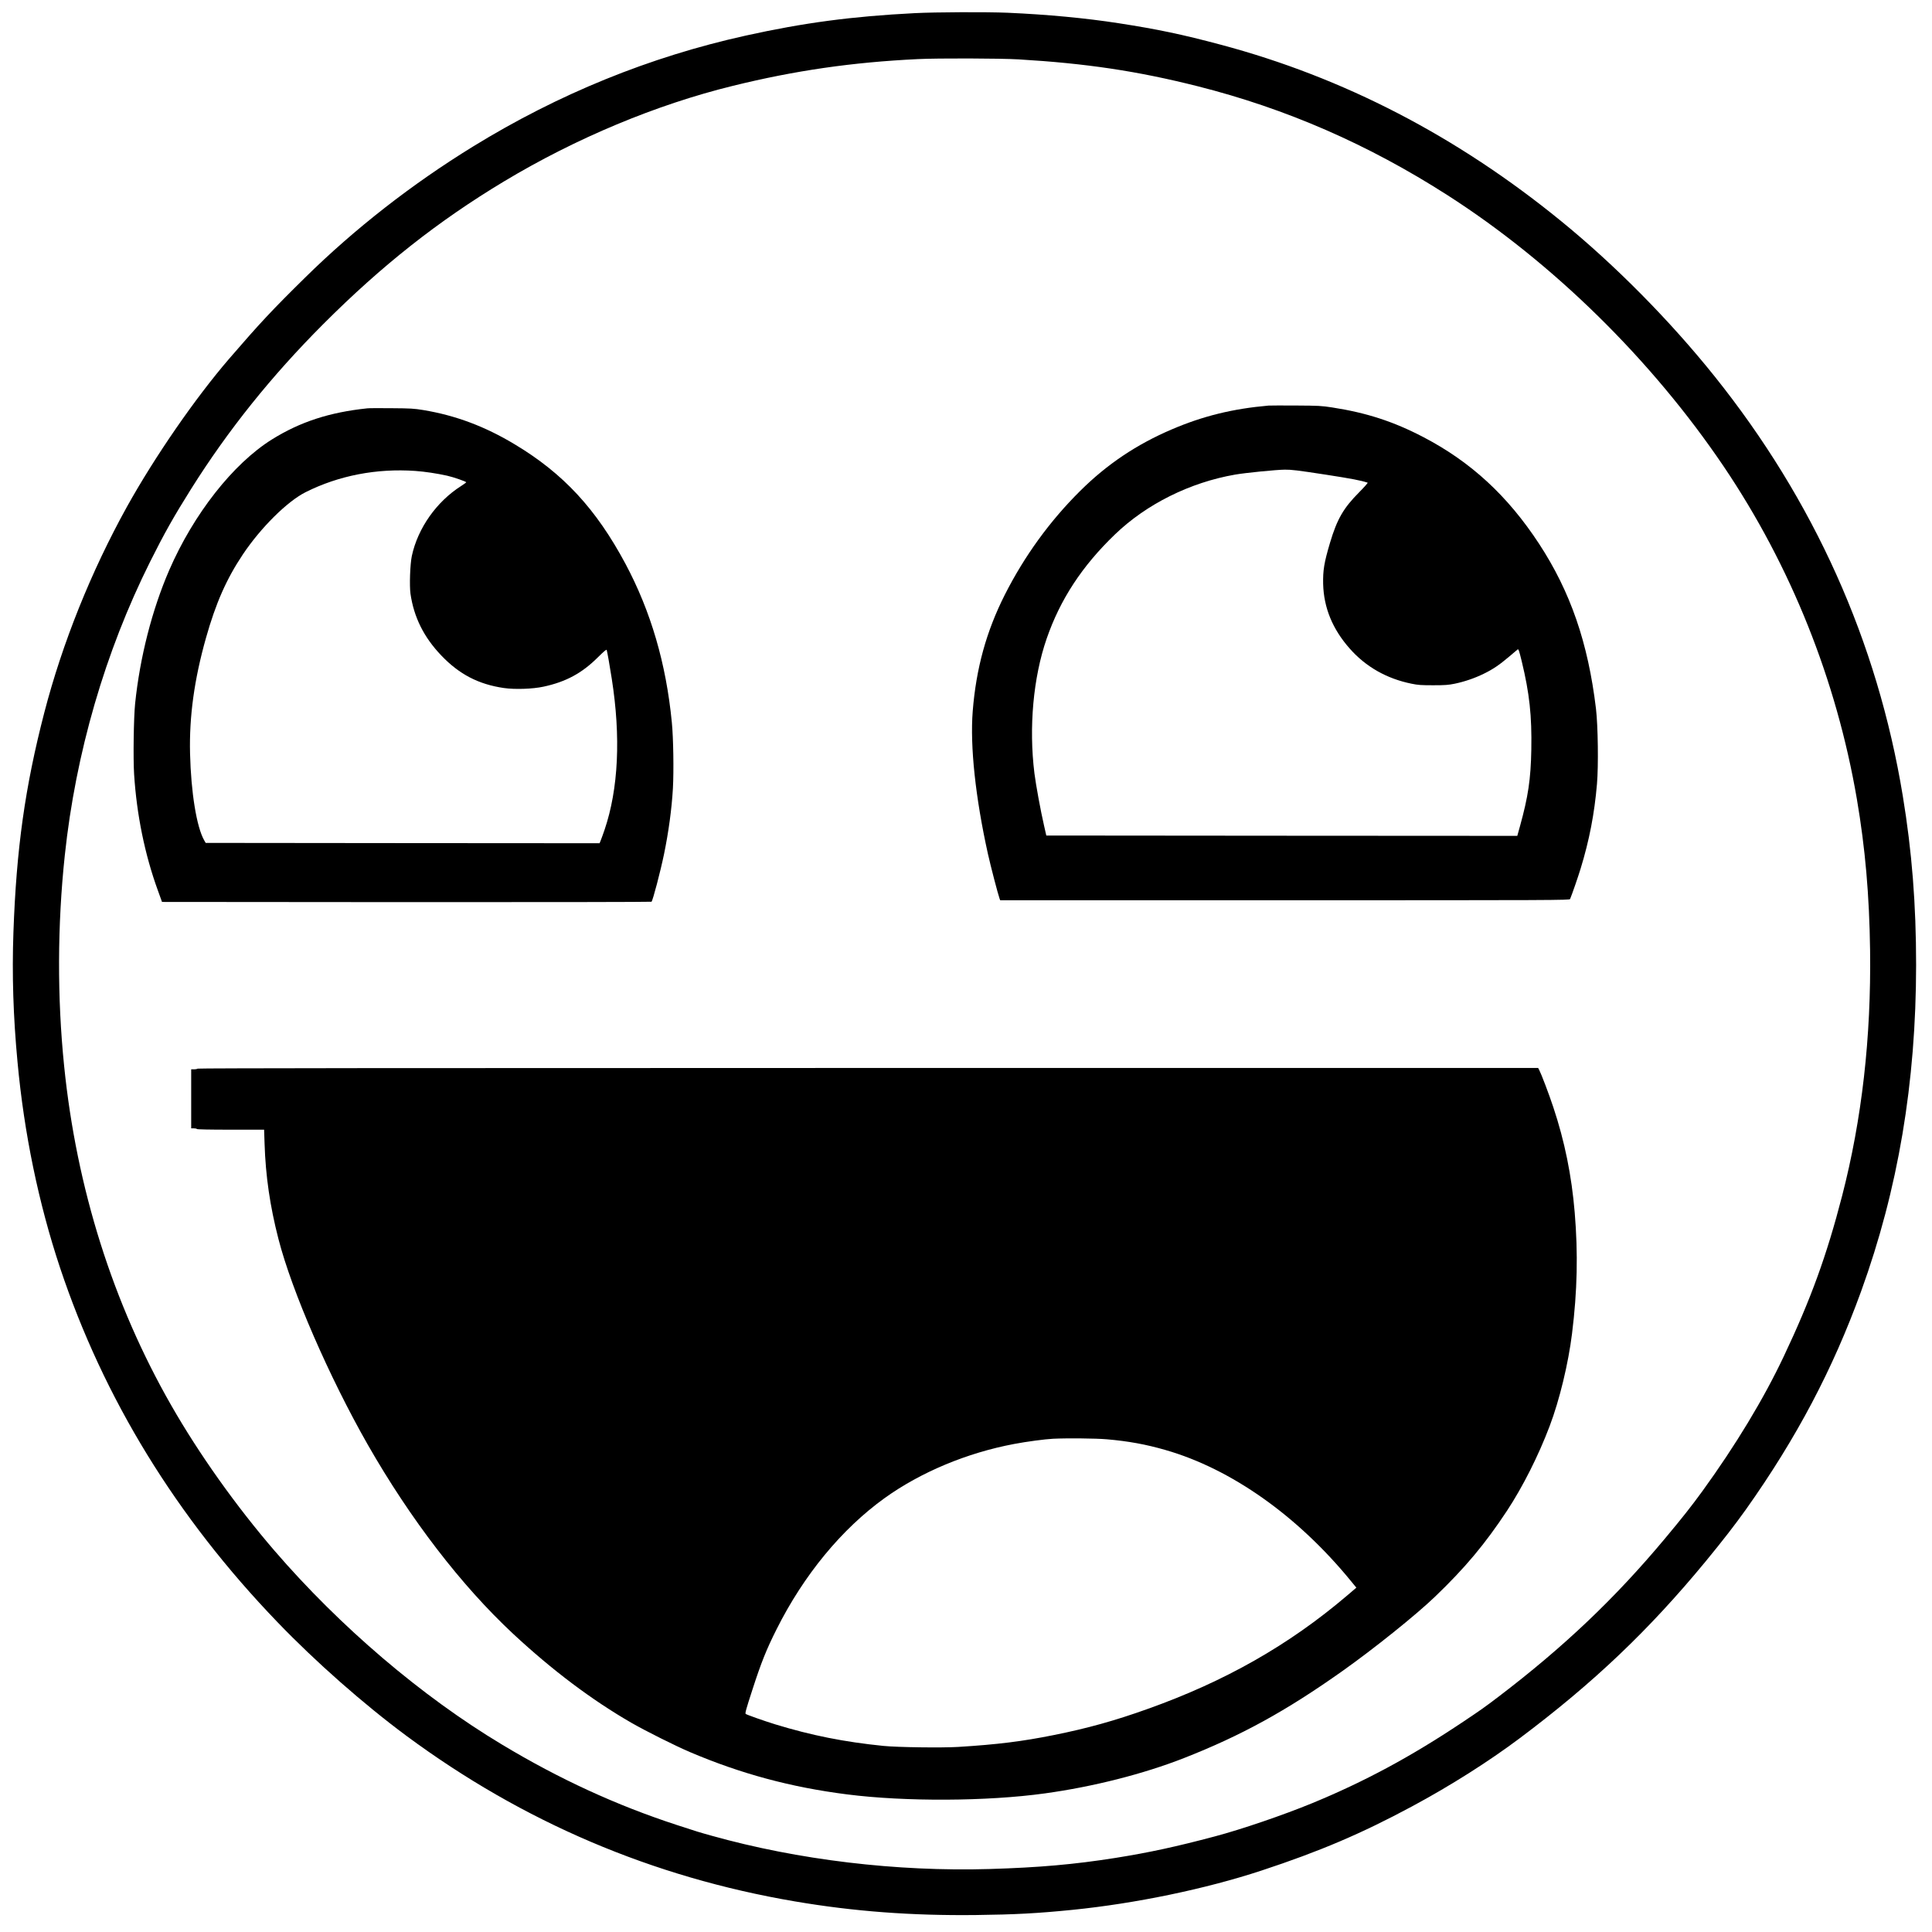 <?xml version="1.0" standalone="no"?>
<!DOCTYPE svg PUBLIC "-//W3C//DTD SVG 20010904//EN"
 "http://www.w3.org/TR/2001/REC-SVG-20010904/DTD/svg10.dtd">
<svg version="1.0" xmlns="http://www.w3.org/2000/svg"
 width="2880pt" height="2880pt" viewBox="0 0 2880 2880"
 preserveAspectRatio="xMidYMid meet">
<g transform="translate(0,2880) scale(0.1,-0.1)"
fill="#000000" stroke="none">
<path d="M13635 28604 c-938 -48 -1651 -143 -2520 -335 -1432 -317 -2789 -869
-4065 -1654 -909 -559 -1760 -1223 -2500 -1951 -494 -486 -678 -683 -1136
-1214 -504 -585 -1108 -1460 -1521 -2203 -535 -965 -964 -2034 -1233 -3071
-287 -1108 -416 -2027 -460 -3276 -22 -627 -3 -1250 61 -1930 98 -1063 314
-2106 633 -3065 652 -1955 1734 -3720 3245 -5289 565 -588 1285 -1222 1921
-1693 1736 -1284 3665 -2106 5790 -2467 882 -150 1742 -214 2700 -203 579 7
917 25 1435 77 944 95 1988 312 2820 586 868 286 1490 551 2245 957 574 309
1138 666 1605 1016 1101 826 1925 1610 2771 2636 256 311 436 544 601 775 753
1062 1294 2087 1716 3250 552 1523 819 3109 820 4865 0 904 -62 1692 -199
2523 -378 2298 -1322 4401 -2809 6257 -662 826 -1482 1656 -2285 2310 -1551
1265 -3240 2140 -5070 2628 -577 154 -943 231 -1525 321 -497 77 -1063 130
-1655 156 -313 13 -1074 10 -1385 -6z m1547 -689 c1011 -60 1773 -174 2673
-401 1318 -333 2538 -865 3720 -1622 1570 -1005 3046 -2455 4121 -4047 1000
-1482 1680 -3182 1984 -4956 125 -733 186 -1435 197 -2254 17 -1300 -122
-2520 -417 -3662 -230 -890 -467 -1542 -870 -2393 -300 -635 -718 -1326 -1214
-2010 -160 -220 -296 -393 -557 -705 -741 -888 -1506 -1615 -2479 -2356 -213
-162 -267 -200 -550 -389 -763 -509 -1449 -878 -2230 -1200 -428 -176 -1051
-389 -1447 -494 -583 -155 -981 -241 -1481 -321 -620 -98 -1142 -144 -1880
-166 -1387 -41 -2854 135 -4147 497 -186 52 -203 57 -515 159 -906 296 -1748
683 -2605 1198 -1196 717 -2416 1757 -3394 2892 -571 663 -1123 1439 -1538
2165 -870 1519 -1412 3237 -1597 5060 -104 1019 -101 2099 10 3140 162 1524
600 3031 1271 4375 213 426 354 676 609 1082 554 882 1200 1688 1974 2463 872
873 1715 1538 2695 2127 1072 644 2267 1143 3408 1423 929 229 1782 352 2757
399 305 15 1227 12 1502 -4z"/>
<path d="M18910 22754 c-533 -47 -976 -155 -1443 -355 -526 -225 -964 -519
-1365 -917 -453 -449 -831 -971 -1123 -1547 -277 -549 -428 -1098 -479 -1739
-41 -520 41 -1285 226 -2121 40 -181 153 -614 175 -672 l9 -23 4244 0 c4032 0
4244 1 4251 18 34 83 121 335 158 457 129 421 205 815 243 1260 23 272 15 864
-15 1120 -118 984 -381 1745 -849 2460 -467 713 -1015 1219 -1722 1588 -446
233 -849 364 -1360 443 -162 25 -201 27 -540 29 -201 1 -385 1 -410 -1z m843
-1028 c406 -63 529 -87 634 -121 7 -2 -50 -66 -125 -142 -235 -236 -330 -400
-436 -755 -88 -297 -106 -408 -102 -613 9 -354 140 -674 397 -964 239 -271
551 -448 921 -523 97 -20 143 -23 323 -23 179 0 226 4 320 23 148 31 297 82
430 147 140 68 234 132 377 253 63 53 121 103 130 110 14 11 21 -7 62 -175
116 -479 152 -814 143 -1318 -8 -440 -47 -700 -168 -1138 l-41 -147 -3511 2
-3510 3 -33 145 c-52 226 -122 609 -144 782 -85 687 -18 1428 182 2007 202
585 528 1083 1018 1554 469 452 1118 775 1790 892 154 27 616 73 743 74 100 1
189 -10 600 -73z"/>
<path d="M5475 22713 c-563 -59 -1000 -201 -1422 -464 -579 -362 -1167 -1111
-1531 -1949 -256 -592 -437 -1300 -508 -1990 -21 -210 -30 -811 -15 -1050 38
-602 159 -1197 354 -1733 l62 -172 3644 -3 c2005 -1 3649 2 3653 6 20 20 133
451 187 712 68 332 114 668 132 980 14 253 7 751 -16 980 -85 879 -313 1656
-691 2365 -439 820 -926 1346 -1649 1780 -446 269 -883 432 -1363 512 -143 23
-186 26 -477 28 -176 2 -338 1 -360 -2z m715 -933 c148 -11 315 -36 475 -71
94 -21 285 -87 285 -99 0 -3 -34 -28 -75 -54 -367 -233 -647 -629 -736 -1044
-26 -125 -37 -439 -20 -563 51 -351 200 -650 461 -922 268 -280 554 -428 930
-483 166 -24 431 -15 592 20 335 72 573 201 810 437 93 92 129 122 132 110 9
-31 46 -237 75 -426 137 -871 100 -1645 -107 -2255 -22 -63 -47 -134 -57 -158
l-17 -42 -2936 2 -2936 3 -23 40 c-112 197 -196 712 -210 1295 -13 551 63
1102 237 1719 147 521 306 881 550 1246 267 399 661 790 935 928 494 248 1058
357 1635 317z"/>
<path d="M2945 12870 c-3 -5 -26 -10 -51 -10 l-44 0 0 -440 0 -440 39 0 c22 0
43 -4 46 -10 4 -6 183 -10 504 -10 l498 0 7 -210 c15 -479 81 -932 207 -1420
200 -778 757 -2059 1331 -3065 635 -1111 1394 -2099 2165 -2818 583 -543 1177
-990 1766 -1329 214 -123 658 -345 872 -436 758 -323 1507 -525 2345 -631 863
-110 2086 -104 2945 15 723 100 1468 289 2075 527 853 335 1517 699 2361 1297
474 336 1097 836 1379 1107 450 431 749 789 1075 1283 234 355 470 823 636
1263 146 385 278 931 333 1377 79 637 91 1193 40 1805 -46 552 -150 1063 -319
1570 -67 202 -176 488 -211 557 l-15 28 -9989 0 c-6648 0 -9991 -3 -9995 -10z
m13552 -5525 c323 -28 582 -75 877 -160 979 -281 1969 -981 2763 -1952 l82
-100 -142 -121 c-864 -735 -1816 -1276 -2967 -1686 -493 -177 -906 -291 -1400
-390 -471 -95 -843 -141 -1425 -177 -245 -15 -901 -6 -1115 15 -584 59 -1077
157 -1615 322 -169 52 -425 143 -439 155 -11 10 5 68 100 361 130 402 209 600
359 898 406 811 971 1497 1613 1959 538 386 1224 673 1929 806 183 35 461 72
583 78 205 10 636 6 797 -8z"/>
</g>
</svg>
